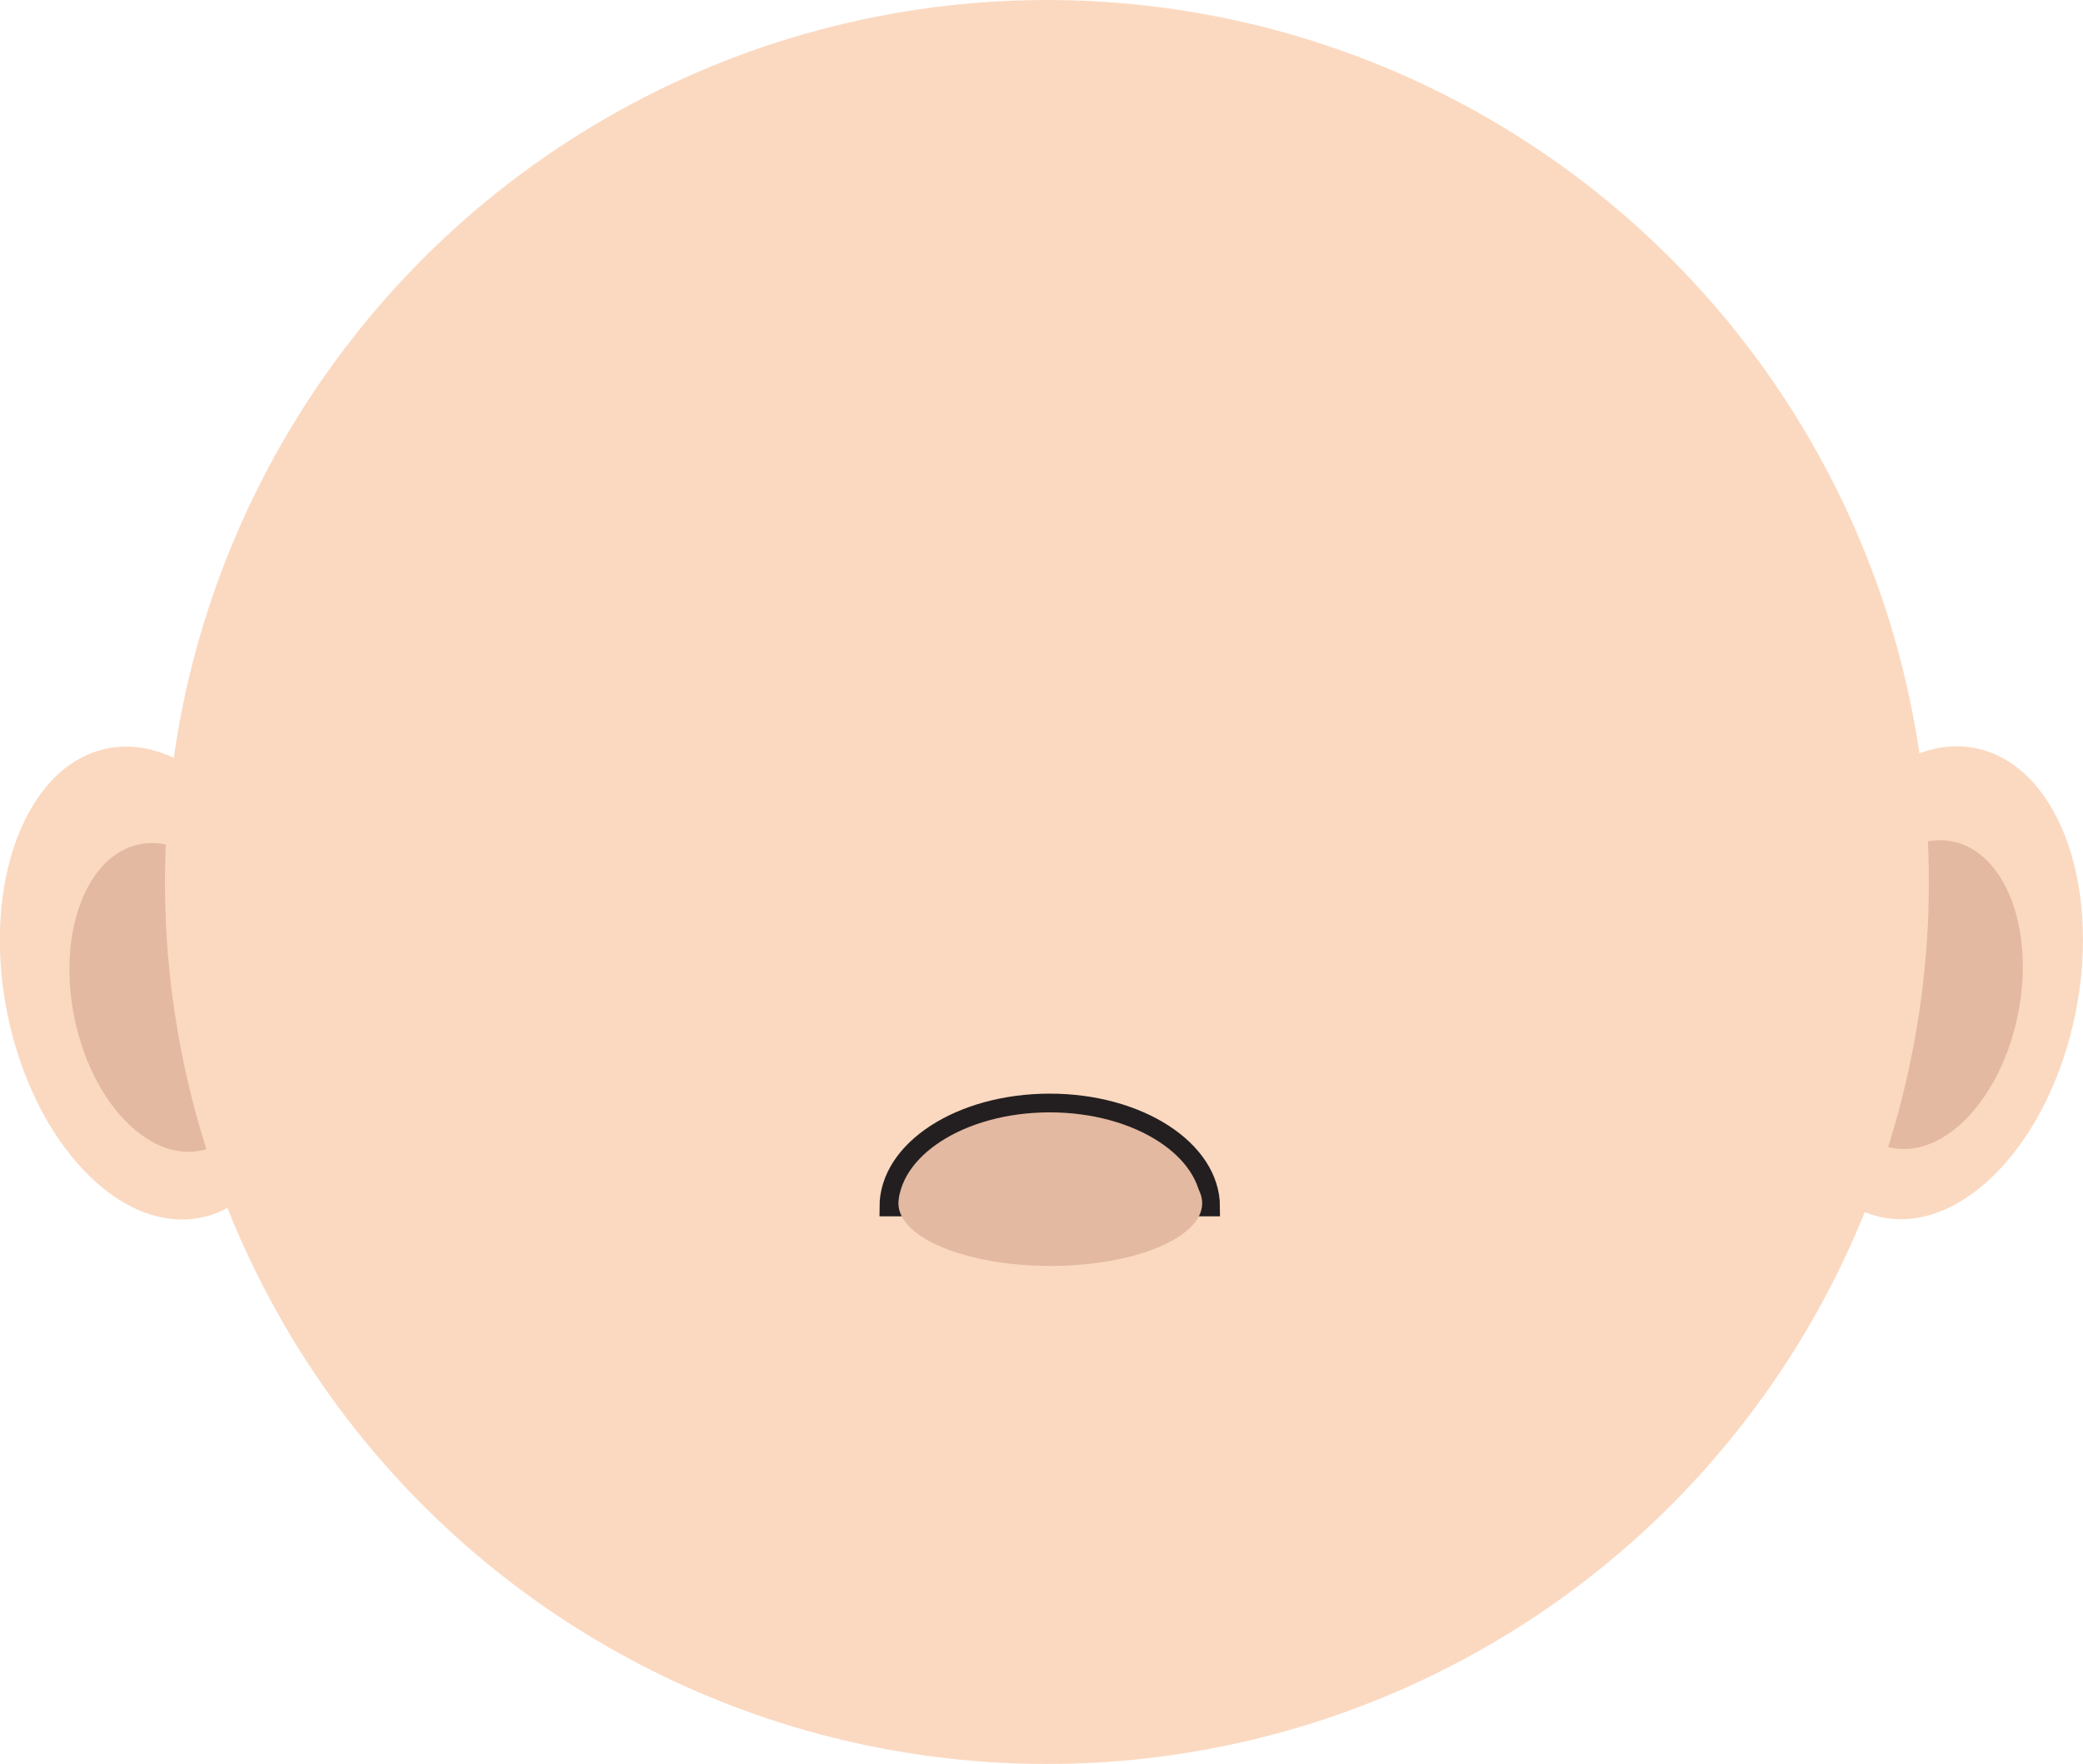 <?xml version="1.0" encoding="UTF-8"?>
<svg id="Layer_2" data-name="Layer 2" xmlns="http://www.w3.org/2000/svg" viewBox="0 0 111.22 94.19">
  <defs>
    <style>
      .cls-1 {
        stroke: #231f20;
        stroke-miterlimit: 10;
      }

      .cls-1, .cls-2 {
        fill: #e4b9a1;
      }

      .cls-2, .cls-3 {
        stroke-width: 0px;
      }

      .cls-3 {
        fill: #fbd9c1;
      }
    </style>
  </defs>
  <g id="Layer_1-2" data-name="Layer 1">
    <g>
      <g>
        <ellipse class="cls-3" cx="8.23" cy="52.48" rx="8" ry="12.77" transform="translate(-10.06 2.61) rotate(-11.22)"/>
        <ellipse class="cls-3" cx="102.99" cy="52.48" rx="12.77" ry="8" transform="translate(31.47 143.28) rotate(-78.78)"/>
      </g>
      <ellipse class="cls-2" cx="9.09" cy="53.25" rx="5.23" ry="8.34" transform="translate(-10.19 2.79) rotate(-11.22)"/>
      <ellipse class="cls-2" cx="102.63" cy="53.11" rx="8.34" ry="5.23" transform="translate(30.56 143.44) rotate(-78.78)"/>
      <circle class="cls-3" cx="55.9" cy="47.09" r="47.09"/>
      <g>
        <path class="cls-1" d="m64.64,64.44s0,0,0,0c0-3.06-3.84-5.55-8.59-5.55s-8.59,2.48-8.59,5.55c0,0,0,0,0,0h17.17Z"/>
        <ellipse class="cls-2" cx="56.08" cy="64.24" rx="8.11" ry="3.35"/>
      </g>
    </g>
  </g>
</svg>